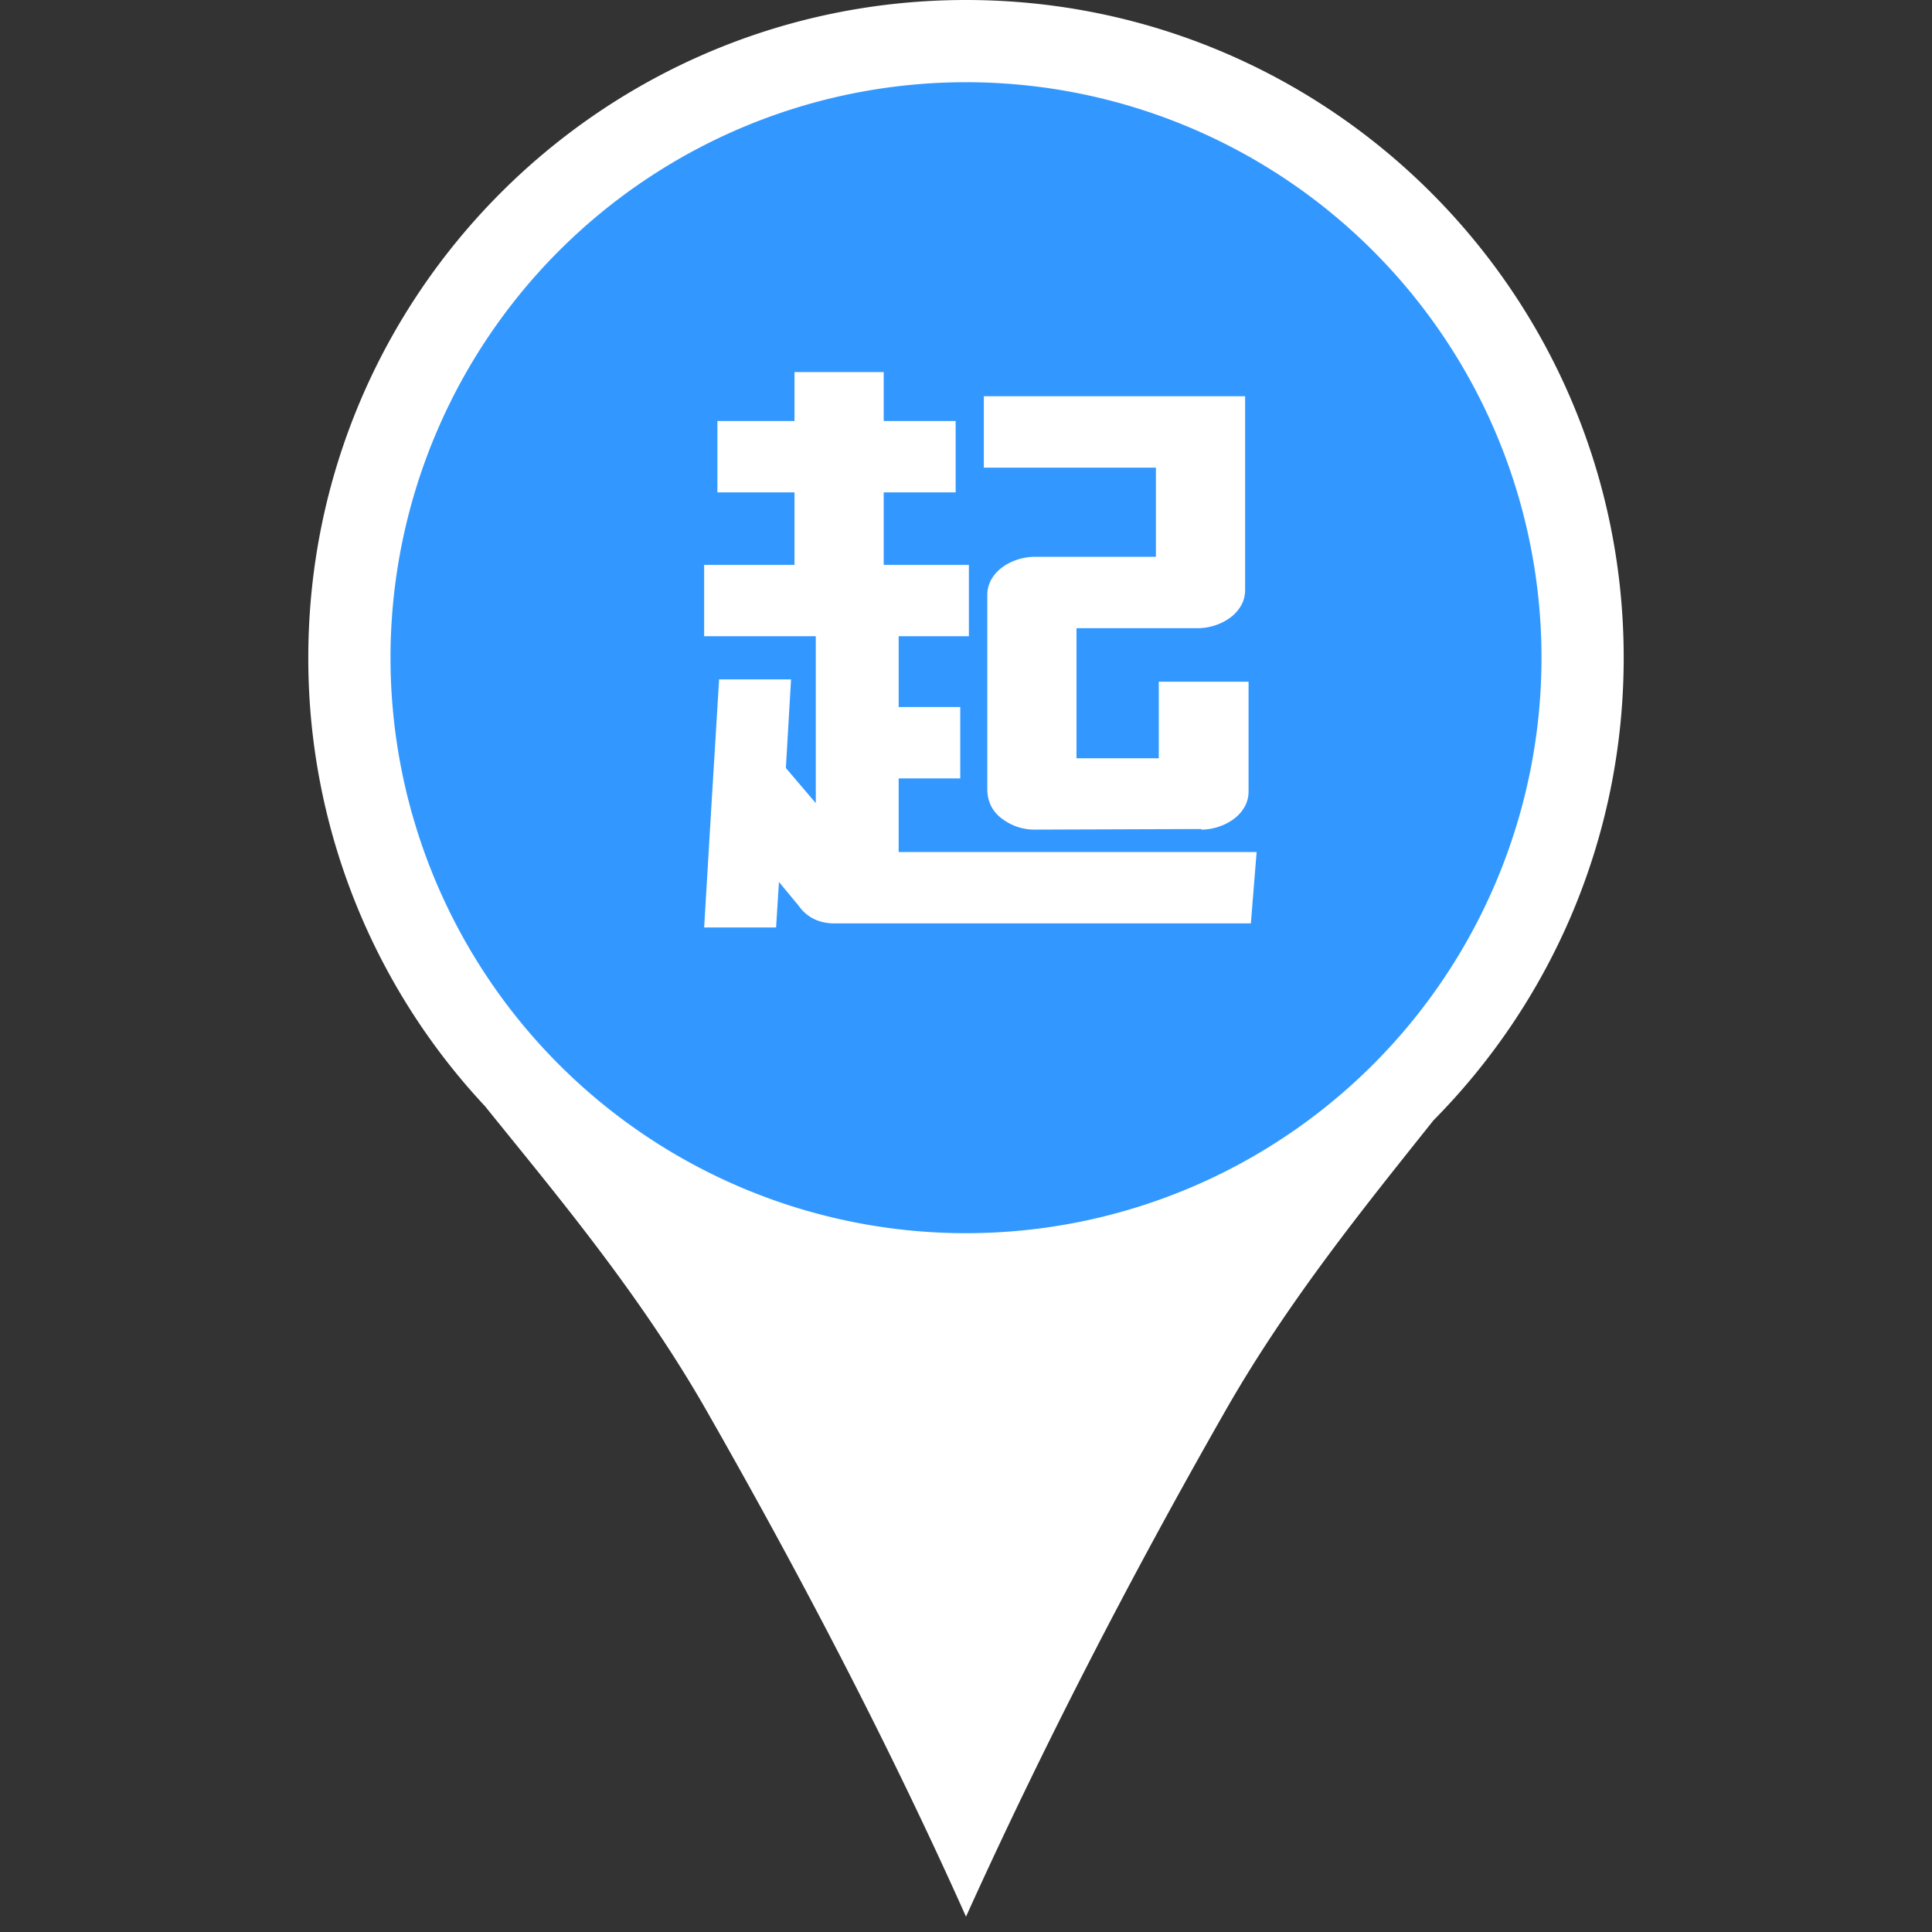 <?xml version="1.0" standalone="no"?><!DOCTYPE svg PUBLIC "-//W3C//DTD SVG 1.1//EN" "http://www.w3.org/Graphics/SVG/1.1/DTD/svg11.dtd"><svg class="icon" width="200px" height="200.00px" viewBox="0 0 1024 1024" version="1.1" xmlns="http://www.w3.org/2000/svg"><rect x="0" y="0" width="1024" height="1024" fill="#333333" stroke="none"/><path d="M512 0c192.534 0 348.596 156.062 348.596 348.596 0 95.602-38.498 182.228-100.831 245.215-35.666 44.816-76.822 95.319-110.2 153.796-52.028 91.136-97.89 180.573-137.565 268.266-37.474-83.859-83.336-173.274-137.565-268.266-35.796-62.725-81.049-116.17-117.39-161.313A347.289 347.289 0 0 1 163.404 348.596C163.404 156.062 319.466 0 512 0z" fill="#FFFFFF" /><path d="M512 348.596m-305.021 0a305.021 305.021 0 1 0 610.043 0 305.021 305.021 0 1 0-610.043 0Z" fill="#3298FF" /><path d="M411.343 491.564l1.525-24.097 10.371 12.506c4.466 6.318 10.894 9.456 19.216 9.456H662.986l3.05-37.823h-189.723v-39.043h32.637V374.74h-32.637v-37.518h37.213v-37.823h-45.143v-38.433h38.128v-37.823h-38.128v-25.927h-47.278v25.927H380.231v37.823h40.873v38.433H373.215v37.823h59.174v88.456l-15.861-18.606 2.745-46.973h-38.128l-3.965 64.97-3.965 66.495h38.128z m225.411-51.854c2.832 0 5.752-0.458 8.693-1.373 2.941-0.915 5.643-2.244 8.083-3.965a21.046 21.046 0 0 0 5.948-6.405 16.558 16.558 0 0 0 2.288-8.693v-57.954H614.182v40.568h-43.618v-68.935h64.359c2.832 0 5.752-0.458 8.693-1.373 2.941-0.915 5.643-2.244 8.083-3.965a21.046 21.046 0 0 0 5.948-6.405 16.558 16.558 0 0 0 2.288-8.693V210.029h-138.48v37.823h91.201v47.278h-64.359c-2.832 0-5.752 0.458-8.693 1.373a28.498 28.498 0 0 0-8.083 3.965 21.046 21.046 0 0 0-5.948 6.405 16.558 16.558 0 0 0-2.288 8.693v102.487c0 6.71 2.593 11.983 7.778 15.861 5.185 3.856 10.937 5.795 17.234 5.795l88.456-0.305v0.305z" fill="#FFFFFF" /></svg>